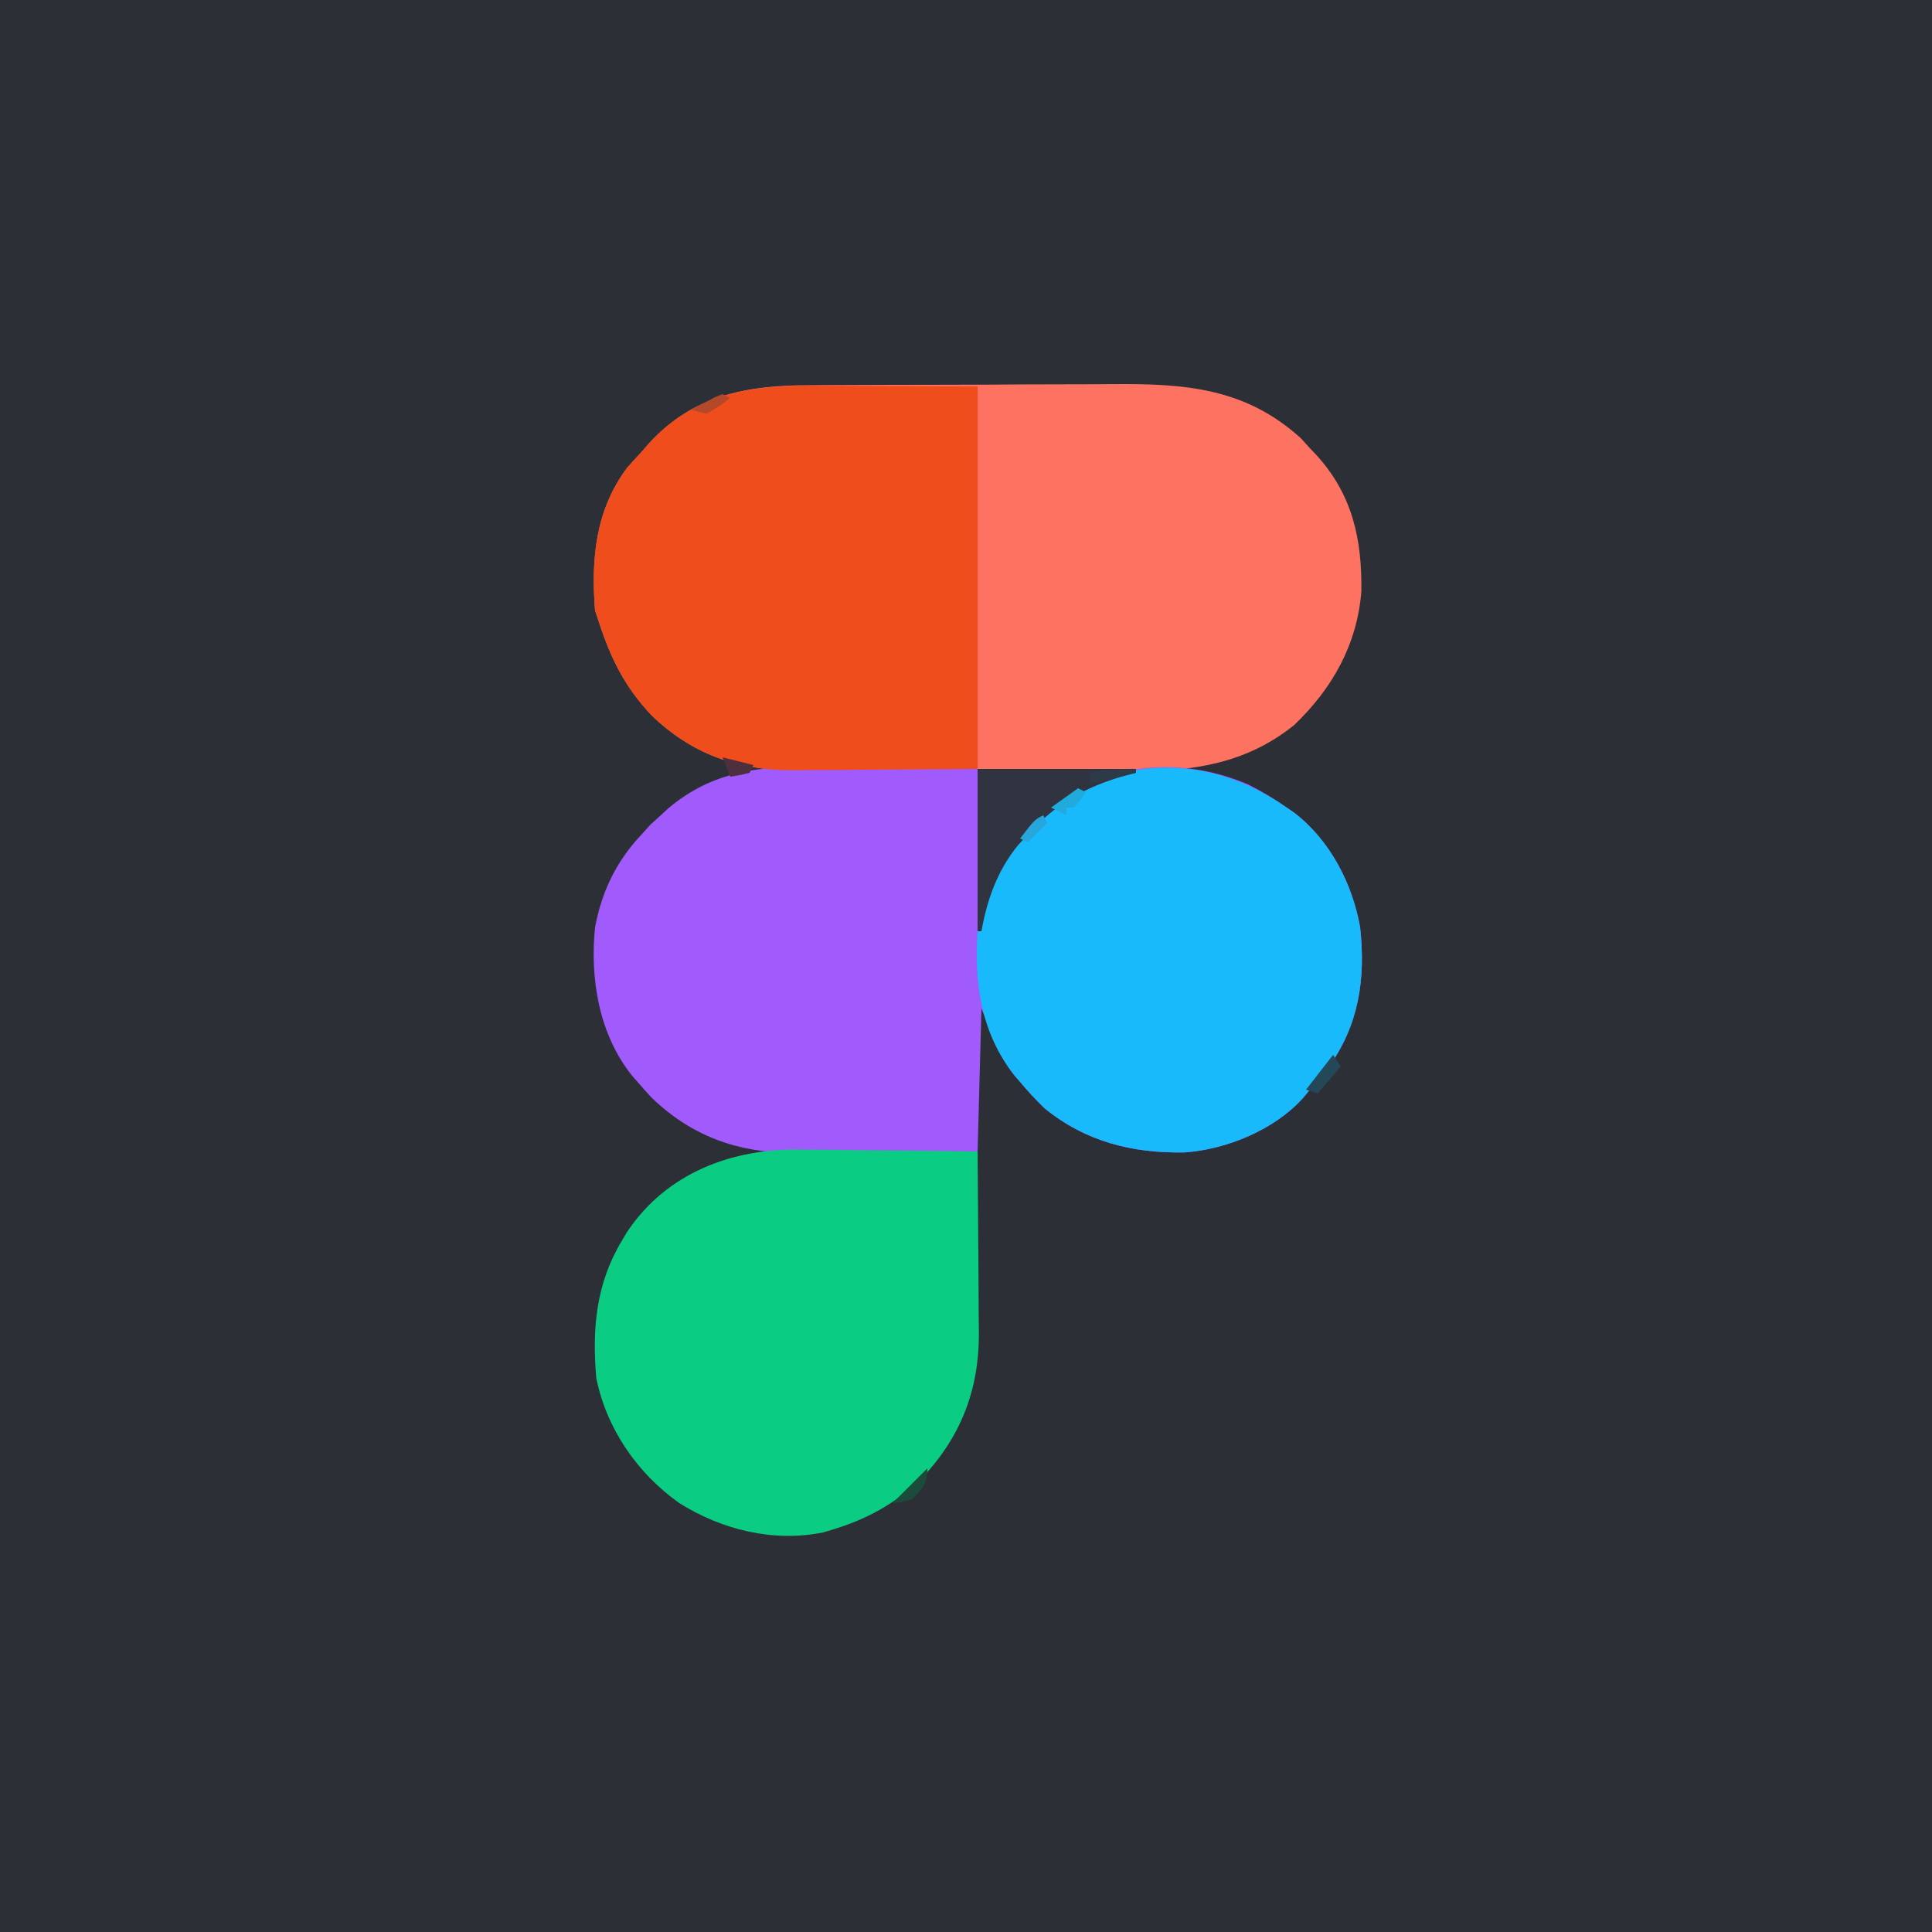 <?xml version="1.0" encoding="UTF-8"?>
<svg version="1.1" xmlns="http://www.w3.org/2000/svg" width="500" height="500">
<path d="M0 0 C165 0 330 0 500 0 C500 165 500 330 500 500 C335 500 170 500 0 500 C0 335 0 170 0 0 Z " fill="#2D2F37" transform="translate(0,0)"/>
<path d="M0 0 C1.07 -0.008 2.14 -0.017 3.242 -0.025 C6.746 -0.049 10.251 -0.058 13.755 -0.065 C16.214 -0.074 18.674 -0.083 21.133 -0.092 C26.277 -0.108 31.421 -0.116 36.565 -0.119 C43.123 -0.125 49.68 -0.162 56.237 -0.208 C61.314 -0.238 66.391 -0.245 71.469 -0.246 C73.885 -0.25 76.301 -0.262 78.716 -0.283 C97.351 -0.433 112.97 0.66 127.396 13.744 C128.159 14.59 128.922 15.435 129.708 16.306 C130.189 16.807 130.67 17.307 131.165 17.822 C140.678 28.129 143.24 39.768 143.021 53.459 C141.903 67.213 135.462 78.556 125.614 87.974 C115.57 96.034 104.551 99.012 91.896 99.681 C77.705 100.606 66.267 105.655 56.708 116.306 C55.883 117.193 55.058 118.08 54.208 118.994 C48.849 125.587 46.175 133.037 44.708 141.306 C44.378 141.306 44.048 141.306 43.708 141.306 C43.708 127.446 43.708 113.586 43.708 99.306 C37.602 99.359 37.602 99.359 31.372 99.412 C28.101 99.431 24.83 99.447 21.56 99.462 C18.12 99.477 14.682 99.498 11.243 99.533 C7.286 99.572 3.329 99.586 -0.628 99.599 C-1.845 99.615 -3.062 99.63 -4.316 99.646 C-18.48 99.649 -30.37 95.377 -40.667 85.431 C-47.617 78.053 -51.133 70.892 -54.292 61.306 C-54.787 59.821 -54.787 59.821 -55.292 58.306 C-56.33 45.073 -55.228 32.461 -47.042 21.431 C-45.818 20.033 -44.567 18.658 -43.292 17.306 C-42.623 16.537 -41.954 15.767 -41.265 14.974 C-29.941 2.627 -16.108 0.011 0 0 Z " fill="#FD7261" transform="translate(209.292,99.694)"/>
<path d="M0 0 C1.29 0.007 2.58 0.014 3.908 0.021 C7.285 0.04 10.661 0.089 14.038 0.145 C17.504 0.197 20.971 0.219 24.438 0.244 C31.202 0.295 37.962 0.393 44.727 0.488 C45.057 13.028 45.387 25.568 45.727 38.488 C46.387 36.178 47.047 33.868 47.727 31.488 C53.102 18.141 62.915 9.001 75.895 3.031 C88.766 -1.494 102.216 -0.845 114.727 4.488 C118.254 6.252 121.501 8.223 124.727 10.488 C125.35 10.916 125.974 11.344 126.617 11.785 C135.916 18.906 141.725 30.119 143.727 41.488 C145.169 54.818 143.448 66.8 135.414 77.863 C133.877 79.759 132.317 81.637 130.727 83.488 C130.159 84.179 129.592 84.87 129.008 85.582 C121.606 93.854 109.275 98.945 98.309 99.734 C84.769 99.981 72.687 96.964 62.004 88.273 C59.777 86.098 57.726 83.873 55.727 81.488 C55.238 80.925 54.749 80.362 54.246 79.781 C50.029 74.448 48.466 69.062 45.727 62.488 C45.397 74.698 45.067 86.908 44.727 99.488 C37.343 99.551 29.961 99.611 22.578 99.644 C19.139 99.659 15.7 99.68 12.261 99.715 C8.304 99.754 4.348 99.768 0.391 99.781 C-0.826 99.797 -2.044 99.812 -3.297 99.828 C-17.382 99.831 -29.451 95.439 -39.711 85.488 C-40.921 84.176 -42.111 82.844 -43.273 81.488 C-43.743 80.958 -44.212 80.429 -44.695 79.883 C-53.262 69.174 -55.63 54.778 -54.273 41.488 C-52.559 32.218 -48.75 24.357 -42.273 17.488 C-41.49 16.622 -40.706 15.756 -39.898 14.863 C-39.032 14.08 -38.166 13.296 -37.273 12.488 C-36.674 11.934 -36.075 11.38 -35.457 10.809 C-25.133 1.948 -13.269 -0.281 0 0 Z " fill="#A15AFC" transform="translate(208.273,198.512)"/>
<path d="M0 0 C1.07 0.002 2.14 0.004 3.243 0.006 C7.189 0.016 11.136 0.044 15.082 0.07 C28.354 0.132 28.354 0.132 41.895 0.195 C41.895 32.865 41.895 65.535 41.895 99.195 C27.849 99.288 27.849 99.288 13.52 99.383 C9.114 99.424 9.114 99.424 4.62 99.466 C2.266 99.474 -0.088 99.482 -2.441 99.488 C-4.243 99.511 -4.243 99.511 -6.081 99.535 C-20.267 99.539 -32.166 95.283 -42.48 85.32 C-49.43 77.942 -52.946 70.781 -56.105 61.195 C-56.6 59.71 -56.6 59.71 -57.105 58.195 C-58.144 44.962 -57.042 32.35 -48.855 21.32 C-47.631 19.922 -46.38 18.547 -45.105 17.195 C-44.436 16.426 -43.767 15.656 -43.078 14.863 C-31.188 1.898 -16.811 -0.152 0 0 Z " fill="#EF4D1C" transform="translate(211.105,99.805)"/>
<path d="M0 0 C1.97 0.011 1.97 0.011 3.98 0.021 C7.424 0.04 10.868 0.089 14.312 0.145 C17.845 0.197 21.379 0.219 24.912 0.244 C31.81 0.297 38.708 0.382 45.605 0.488 C45.675 7.747 45.728 15.006 45.761 22.266 C45.776 25.638 45.798 29.009 45.832 32.381 C45.868 36.268 45.885 40.155 45.898 44.043 C45.914 45.238 45.929 46.433 45.945 47.665 C45.948 62.329 41.189 74.494 31.055 85.164 C24.075 91.787 16.805 95.755 7.605 98.488 C6.962 98.682 6.319 98.875 5.656 99.074 C-7.331 101.696 -20.666 98.369 -31.676 91.43 C-42.537 83.674 -50.406 72.248 -53.082 59.113 C-54.183 46.337 -53.145 34.638 -46.395 23.488 C-45.799 22.475 -45.799 22.475 -45.191 21.441 C-34.926 5.981 -17.867 -0.37 0 0 Z " fill="#0ACD83" transform="translate(207.395,297.512)"/>
<path d="M0 0 C0.624 0.428 1.248 0.856 1.891 1.297 C11.19 8.418 16.999 19.631 19 31 C20.442 44.33 18.721 56.312 10.688 67.375 C9.151 69.271 7.59 71.148 6 73 C5.433 73.691 4.866 74.382 4.281 75.094 C-3.12 83.366 -15.452 88.457 -26.418 89.246 C-39.957 89.493 -52.04 86.475 -62.723 77.785 C-64.95 75.61 -67.001 73.385 -69 71 C-69.489 70.437 -69.977 69.873 -70.48 69.293 C-79.119 58.369 -80.922 45.423 -80 32 C-77.892 18.641 -71.256 7.572 -60.53 -0.559 C-41.674 -14.132 -18.816 -13.211 0 0 Z " fill="#19BAFB" transform="translate(333,209)"/>
<path d="M0 0 C13.53 0 27.06 0 41 0 C41 0.33 41 0.66 41 1 C40.178 1.208 39.355 1.415 38.508 1.629 C28.142 4.49 20.229 8.945 13 17 C12.175 17.887 11.35 18.774 10.5 19.688 C5.141 26.281 2.467 33.731 1 42 C0.67 42 0.34 42 0 42 C0 28.14 0 14.28 0 0 Z " fill="#303340" transform="translate(253,199)"/>
<path d="M0 0 C0.66 0.99 1.32 1.98 2 3 C0.02 5.31 -1.96 7.62 -4 10 C-4.99 9.67 -5.98 9.34 -7 9 C-4.69 6.03 -2.38 3.06 0 0 Z " fill="#244858" transform="translate(345,273)"/>
<path d="M0 0 C0.66 0.33 1.32 0.66 2 1 C0.625 3 0.625 3 -1 5 C-1.66 5 -2.32 5 -3 5 C-3 5.66 -3 6.32 -3 7 C-4.32 6.34 -5.64 5.68 -7 5 C-4.69 3.35 -2.38 1.7 0 0 Z " fill="#21AADC" transform="translate(279,204)"/>
<path d="M0 0 C0 3.992 -1.255 5.181 -4 8 C-6.75 8.812 -6.75 8.812 -9 9 C-6 6 -3 3 0 0 Z " fill="#1B4B3A" transform="translate(240,380)"/>
<path d="M0 0 C0 0.33 0 0.66 0 1 C-3.96 1.99 -7.92 2.98 -12 4 C-12 3.01 -12 2.02 -12 1 C-7.936 0.226 -4.136 -0.098 0 0 Z " fill="#2D3B48" transform="translate(294,199)"/>
<path d="M0 0 C0.66 0.33 1.32 0.66 2 1 C-0.75 3.062 -0.75 3.062 -4 5 C-6.203 4.621 -6.203 4.621 -8 4 C-6.713 3.303 -5.421 2.618 -4.125 1.938 C-3.406 1.555 -2.686 1.172 -1.945 0.777 C-1.303 0.521 -0.661 0.264 0 0 Z " fill="#B3482A" transform="translate(187,102)"/>
<path d="M0 0 C0.33 0.66 0.66 1.32 1 2 C-0.65 3.65 -2.3 5.3 -4 7 C-4.66 6.67 -5.32 6.34 -6 6 C-2.25 1.125 -2.25 1.125 0 0 Z " fill="#27A6DC" transform="translate(270,211)"/>
<path d="M0 0 C2.64 0.66 5.28 1.32 8 2 C7.67 2.66 7.34 3.32 7 4 C4.438 4.625 4.438 4.625 2 5 C1.34 3.35 0.68 1.7 0 0 Z " fill="#4D2F3D" transform="translate(187,196)"/>
</svg>
